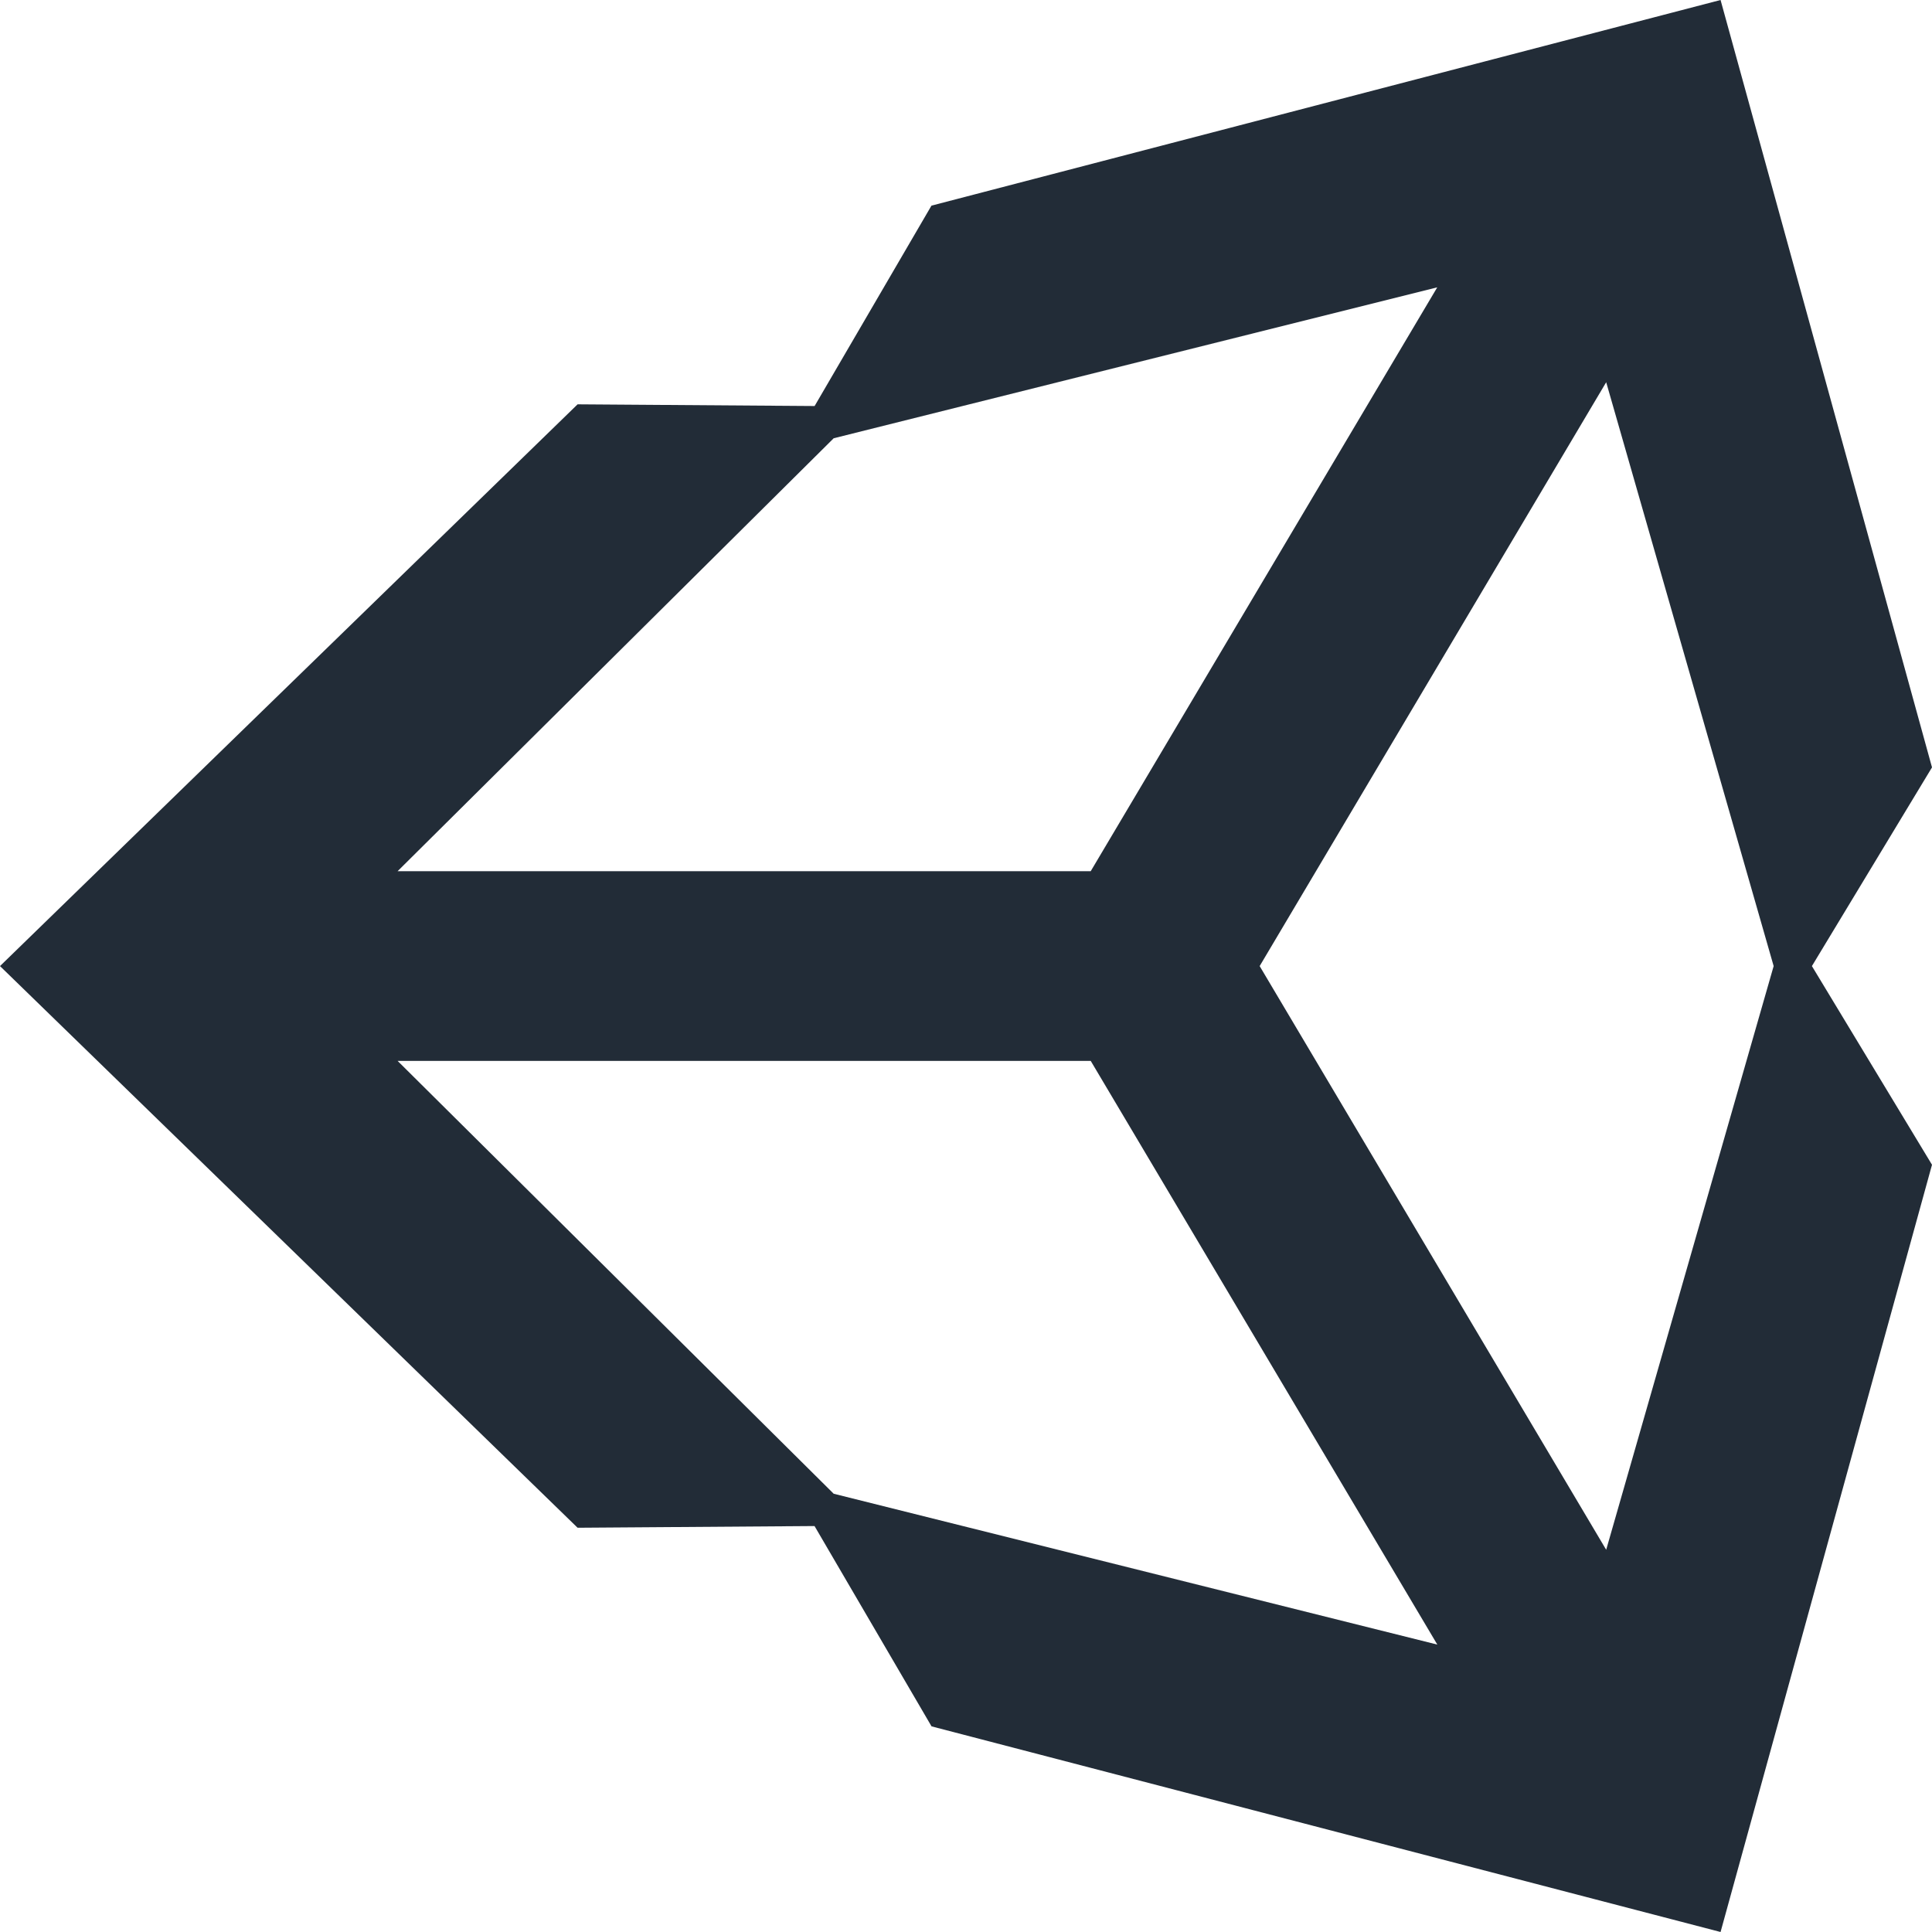 <svg width="25" height="25" viewBox="0 0 25 25" fill="none" xmlns="http://www.w3.org/2000/svg">
<path d="M16.3 12.501L20.784 4.946L22.951 12.501L20.784 20.054L16.3 12.501ZM14.114 13.728L18.599 21.281L10.788 19.329L5.145 13.728H14.114ZM18.598 3.718L14.114 11.273H5.145L10.788 5.671L18.598 3.718ZM25 9.93L22.264 0L12.053 2.661L10.541 5.254L7.474 5.232L0 12.501L7.474 19.769H7.474L10.54 19.747L12.054 22.339L22.264 25L25 15.072L23.446 12.501L25 9.93L25 9.93Z" fill="#222C37"/>
</svg>
